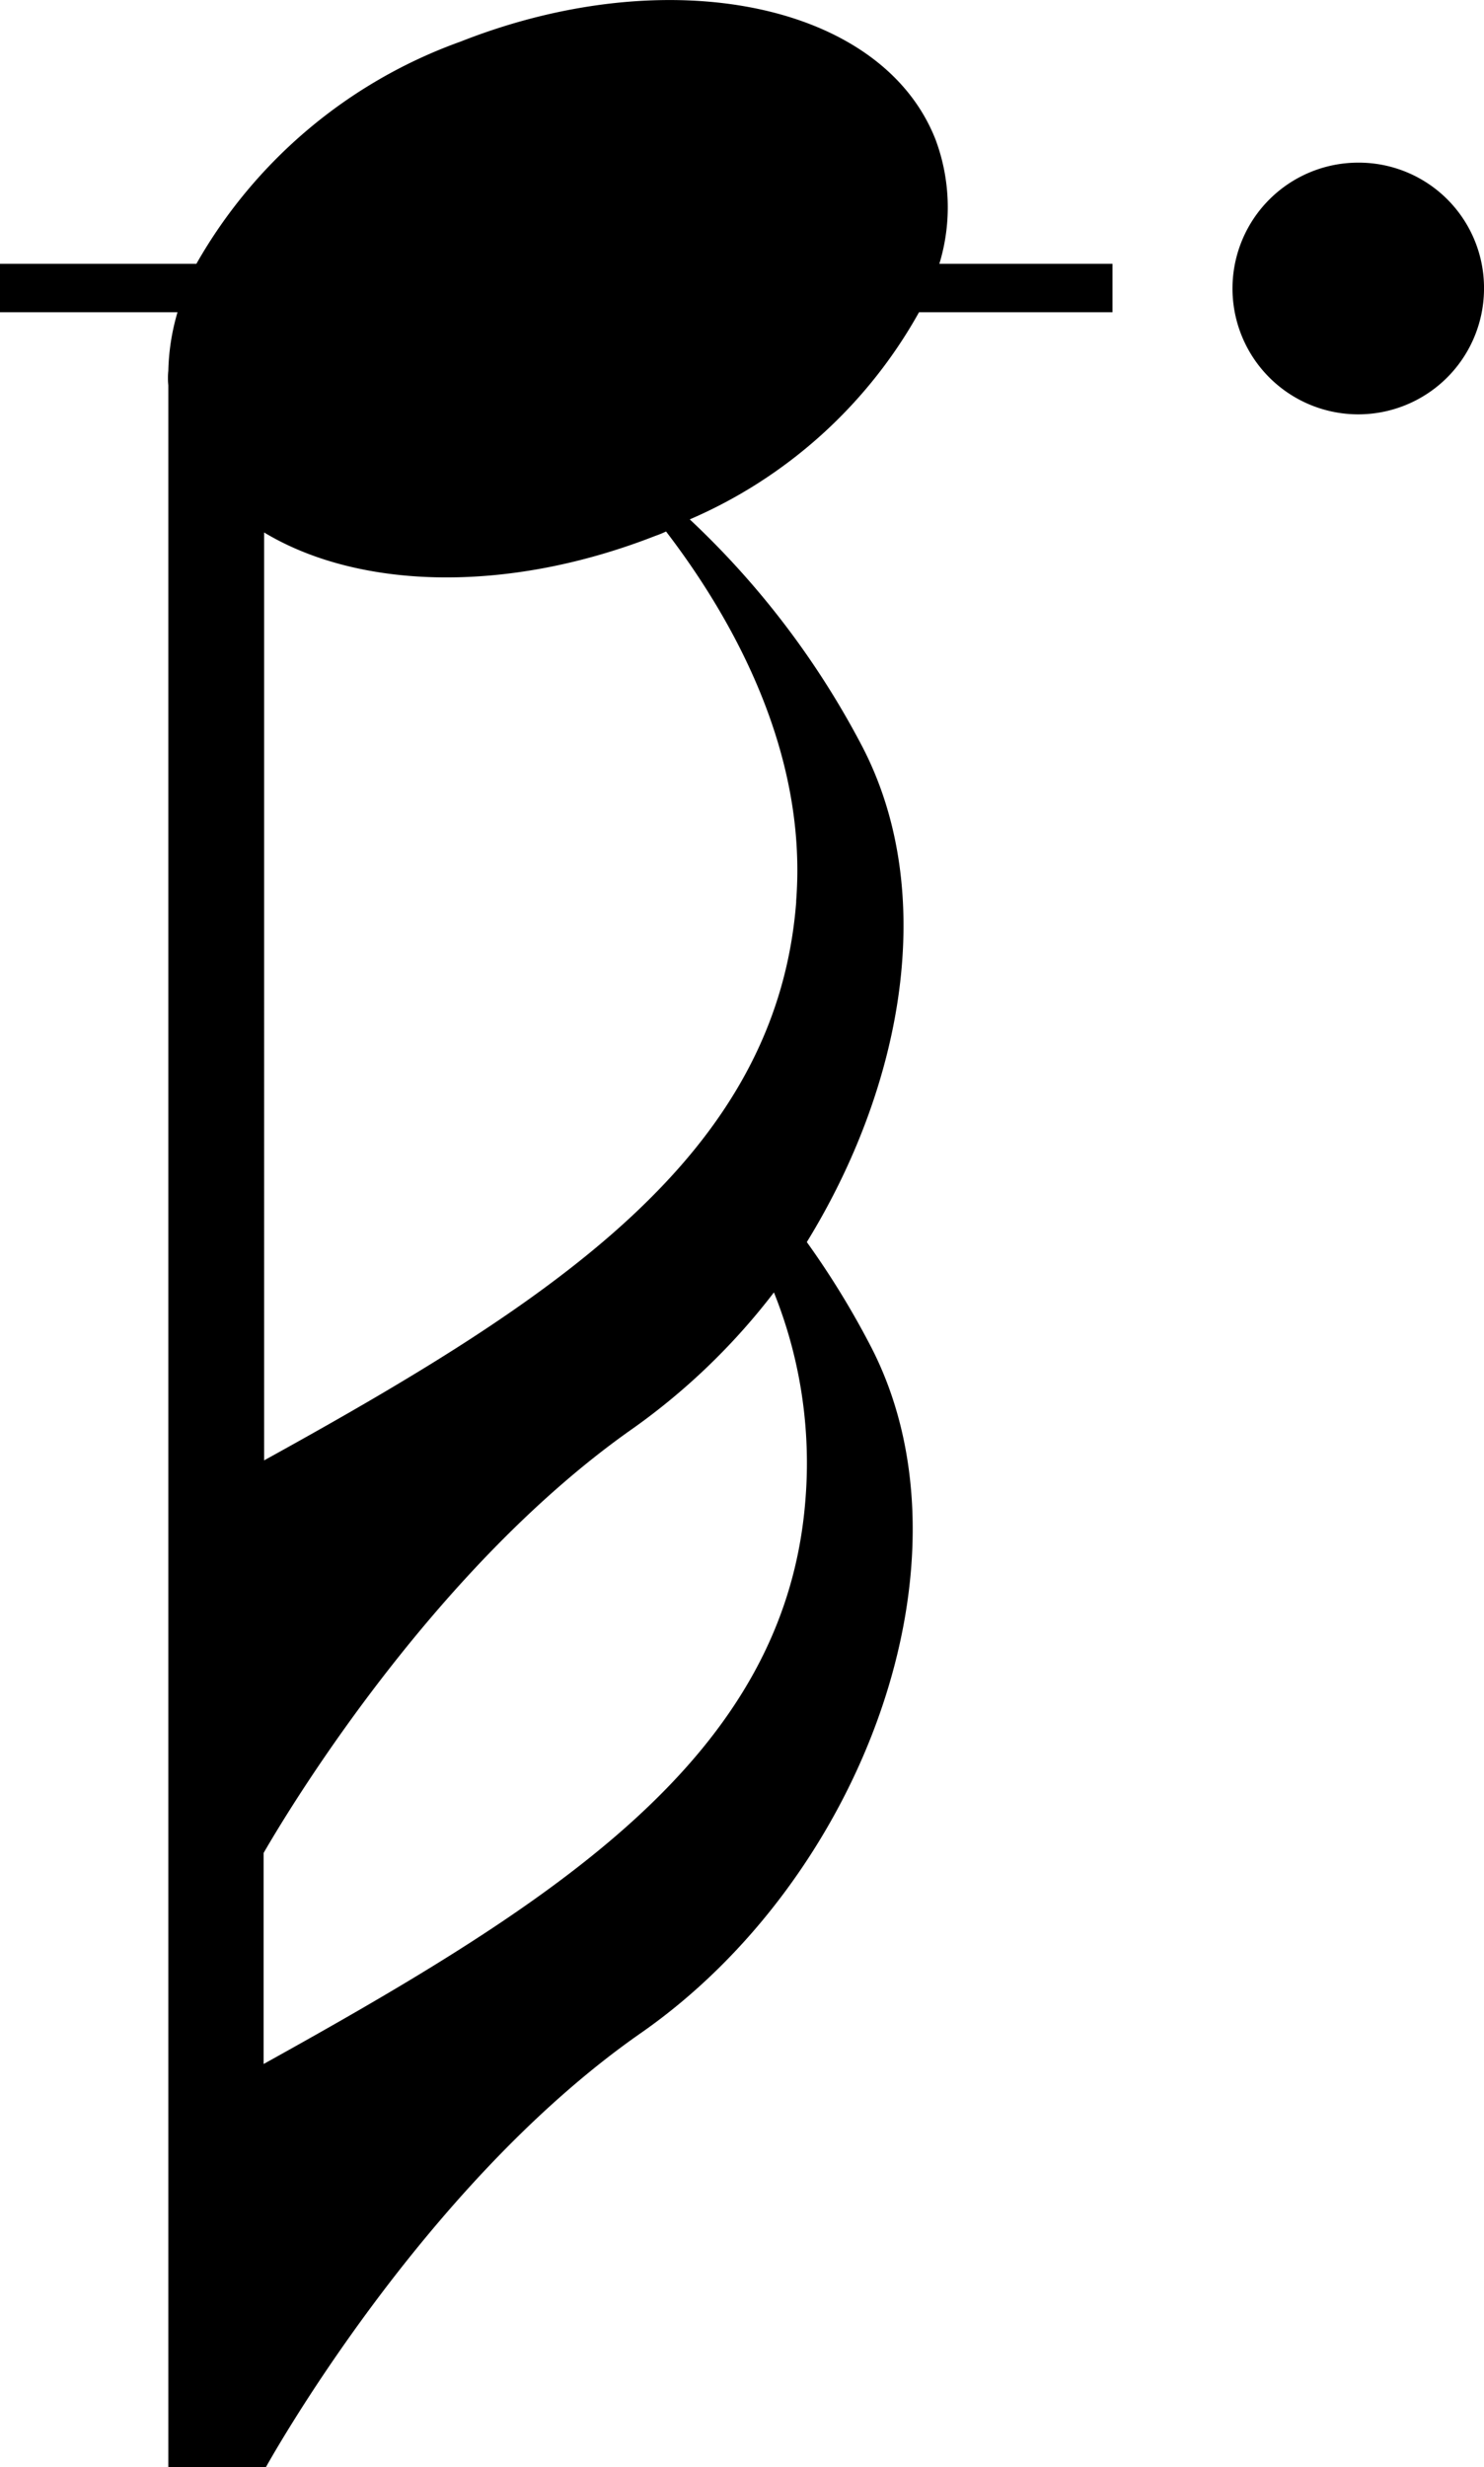 <svg xmlns="http://www.w3.org/2000/svg" viewBox="0 0 30.68 50.97"><g id="레이어_2" data-name="레이어 2"><g id="레이어_1-2" data-name="레이어 1"><path d="M19.34,2.88C18.23.06,13.83-.84,9.52.86A10.27,10.27,0,0,0,4.06,5.45H0v1H3.67a4.62,4.62,0,0,0-.19,1.21,1.45,1.45,0,0,0,0,.3V51h2s3.19-5.81,7.77-9S20.29,32.22,18,27.81a17.53,17.53,0,0,0-1.32-2.15l0,0c2-3.25,2.71-7.22,1.15-10.23a17.59,17.59,0,0,0-3.57-4.7A9.91,9.91,0,0,0,19,6.45h4v-1H19.42A4,4,0,0,0,19.34,2.88ZM16.65,31c-.42,5.29-5.14,8.28-11.2,11.64V38.28C6.19,37,9.09,32.35,13,29.57A13.51,13.51,0,0,0,16,26.7s0,0,0,0A9.44,9.44,0,0,1,16.65,31Zm-.19-12.36c-.41,5.24-5,8.22-11,11.53V11c1.94,1.17,5,1.28,8.09.07a2,2,0,0,0,.22-.09C15.11,12.73,16.7,15.5,16.46,18.61Z"/><path d="M28.08,3.36A2.6,2.6,0,1,0,30.68,6,2.59,2.59,0,0,0,28.08,3.36Z"/></g></g></svg>